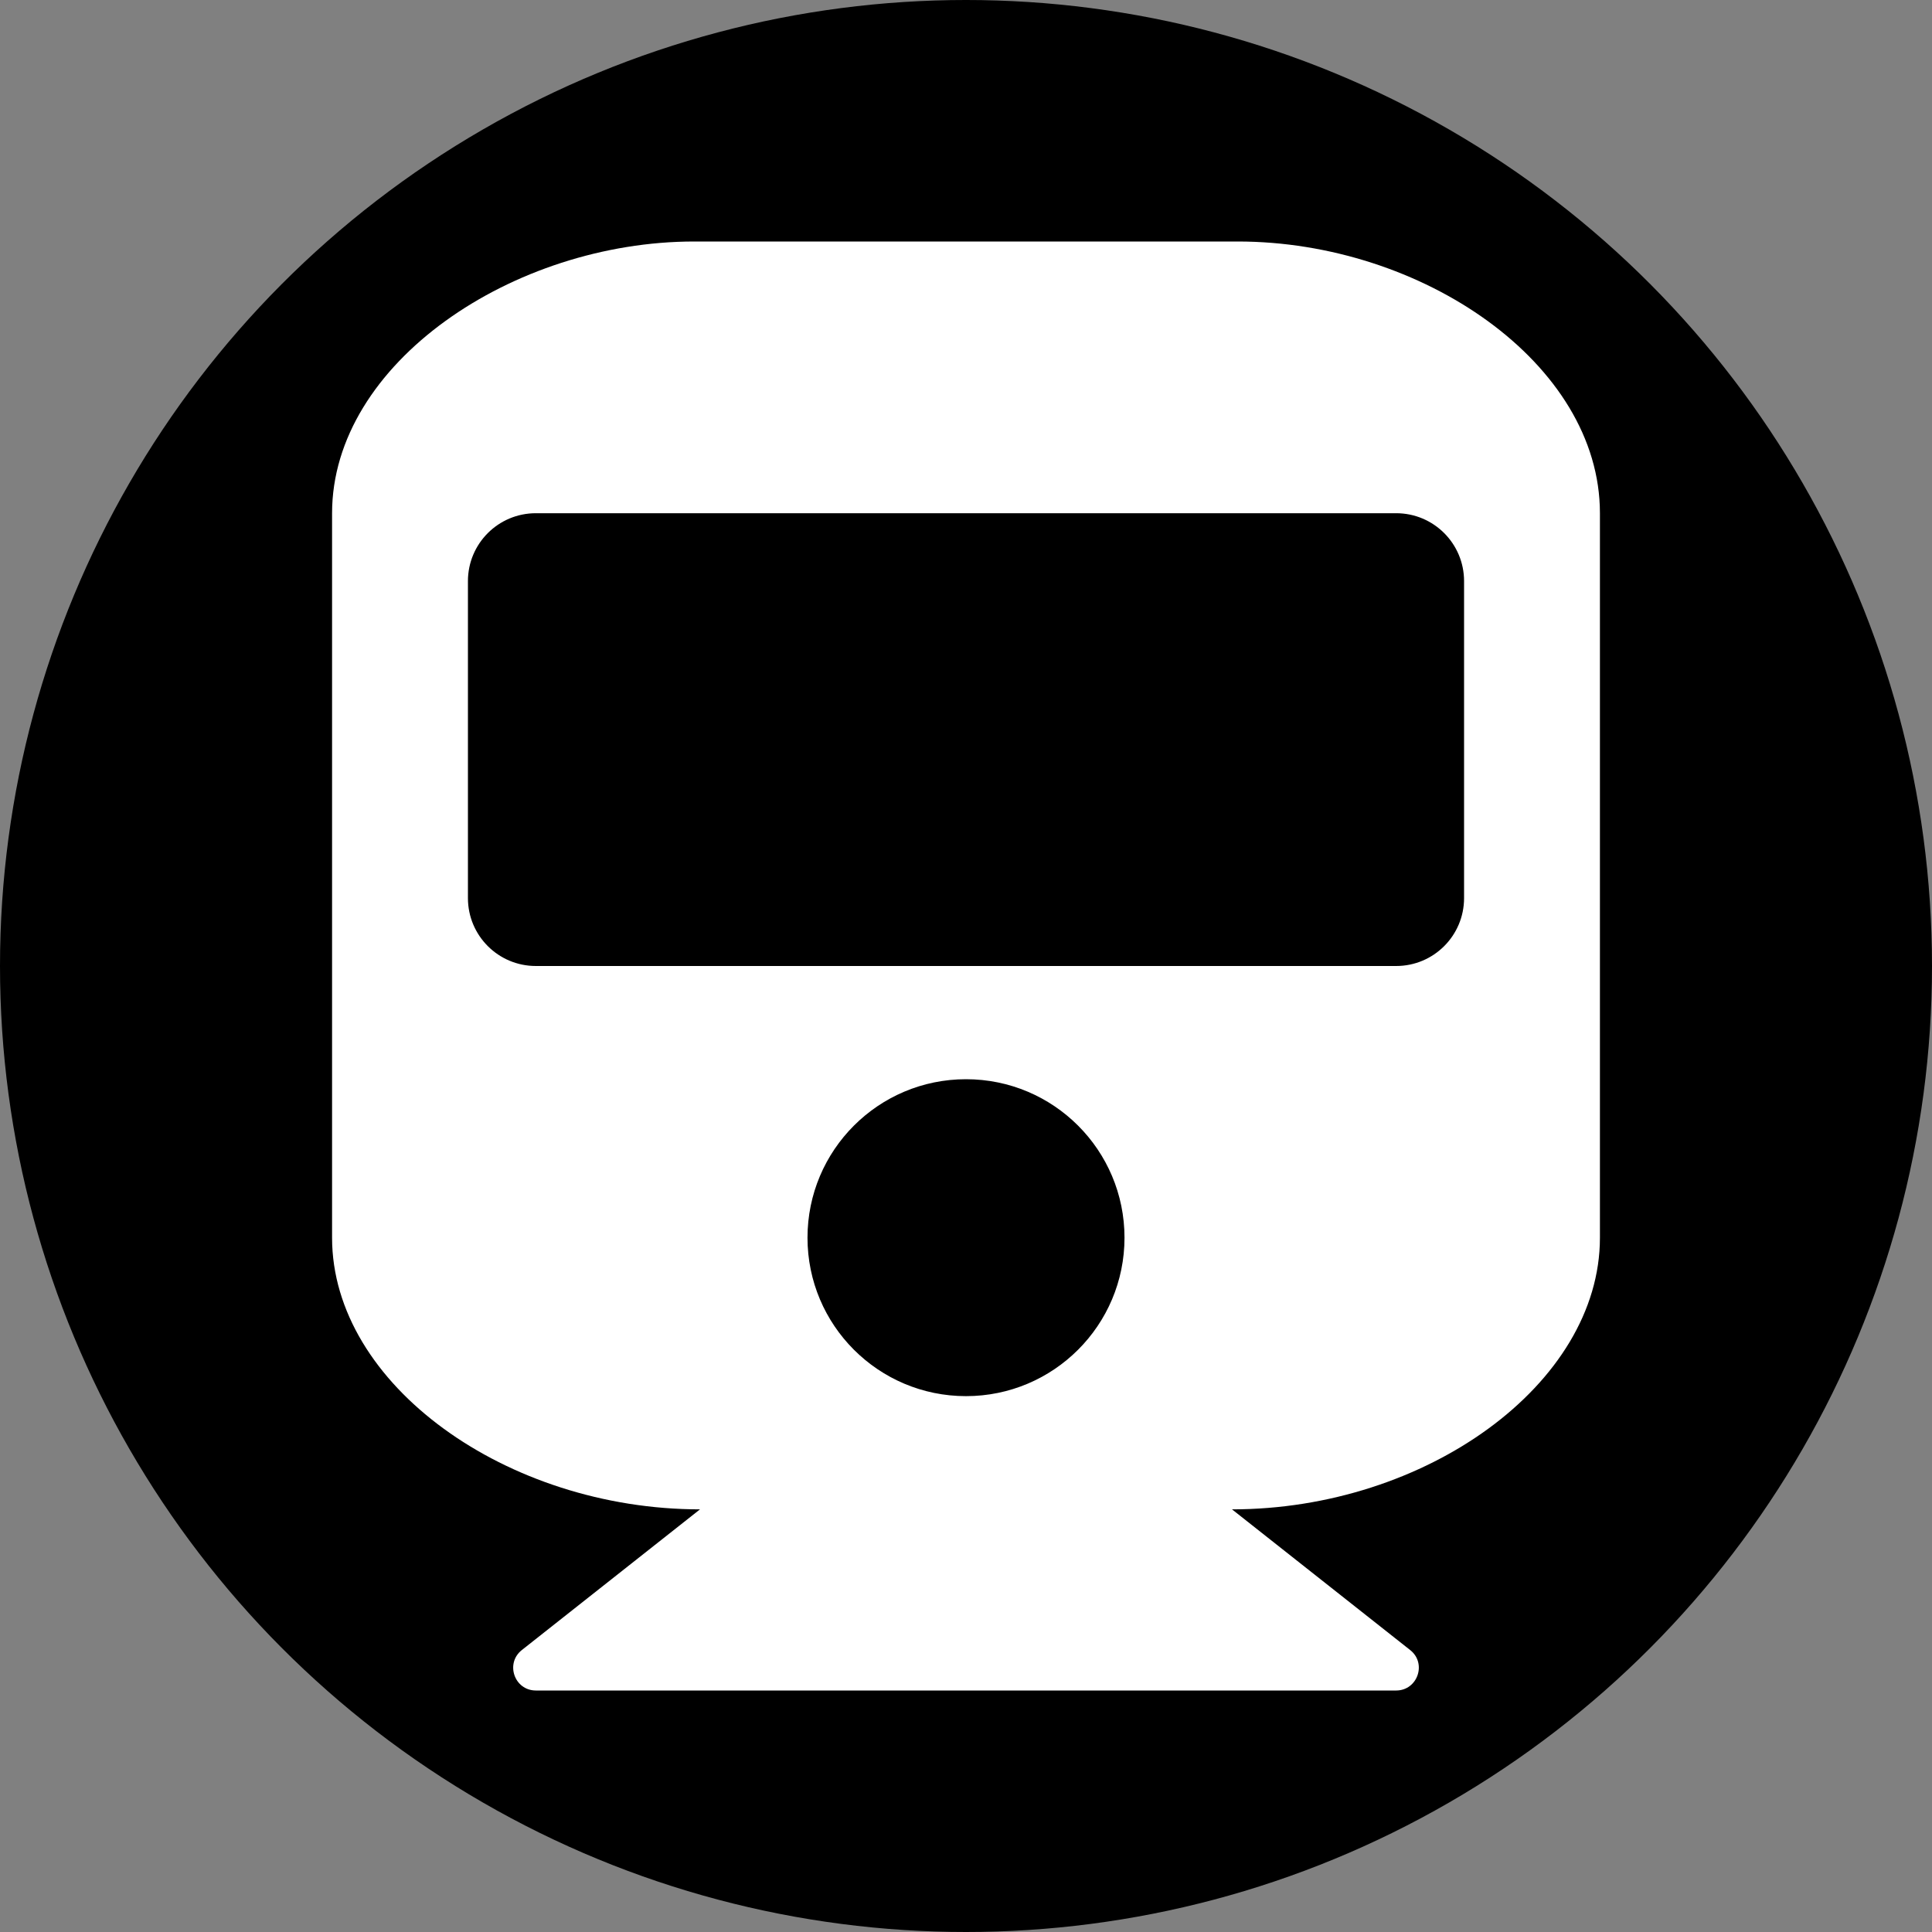 <?xml version="1.0" standalone="no"?><!-- Generator: Gravit.io --><svg xmlns="http://www.w3.org/2000/svg" xmlns:xlink="http://www.w3.org/1999/xlink" style="isolation:isolate" viewBox="0 0 25 25" width="25" height="25"><rect x="0" y="0" width="25" height="25" fill="#808080" stroke="none"/><g><circle vector-effect="non-scaling-stroke" cx="0" cy="0" r="1" transform="matrix(12.5,0,0,12.5,12.5,12.5)" fill="rgb(0,0,0)"/><path d=" M 20.703 6.641 L 20.703 16.016 C 20.703 17.913 18.446 19.531 15.942 19.531 L 18.248 21.352 C 18.466 21.524 18.343 21.875 18.066 21.875 L 6.934 21.875 C 6.656 21.875 6.535 21.524 6.752 21.352 L 9.058 19.531 C 6.561 19.531 4.297 17.918 4.297 16.016 L 4.297 6.641 C 4.297 4.699 6.641 3.125 8.984 3.125 L 16.016 3.125 C 18.396 3.125 20.703 4.699 20.703 6.641 Z  M 18.945 11.621 L 18.945 7.52 C 18.945 7.034 18.552 6.641 18.066 6.641 L 6.934 6.641 C 6.448 6.641 6.055 7.034 6.055 7.52 L 6.055 11.621 C 6.055 12.107 6.448 12.5 6.934 12.5 L 18.066 12.5 C 18.552 12.5 18.945 12.107 18.945 11.621 Z  M 12.5 13.965 C 11.367 13.965 10.449 14.883 10.449 16.016 C 10.449 17.148 11.367 18.066 12.5 18.066 C 13.633 18.066 14.551 17.148 14.551 16.016 C 14.551 14.883 13.633 13.965 12.5 13.965 Z " fill="rgb(255,255,255)"/></g></svg>